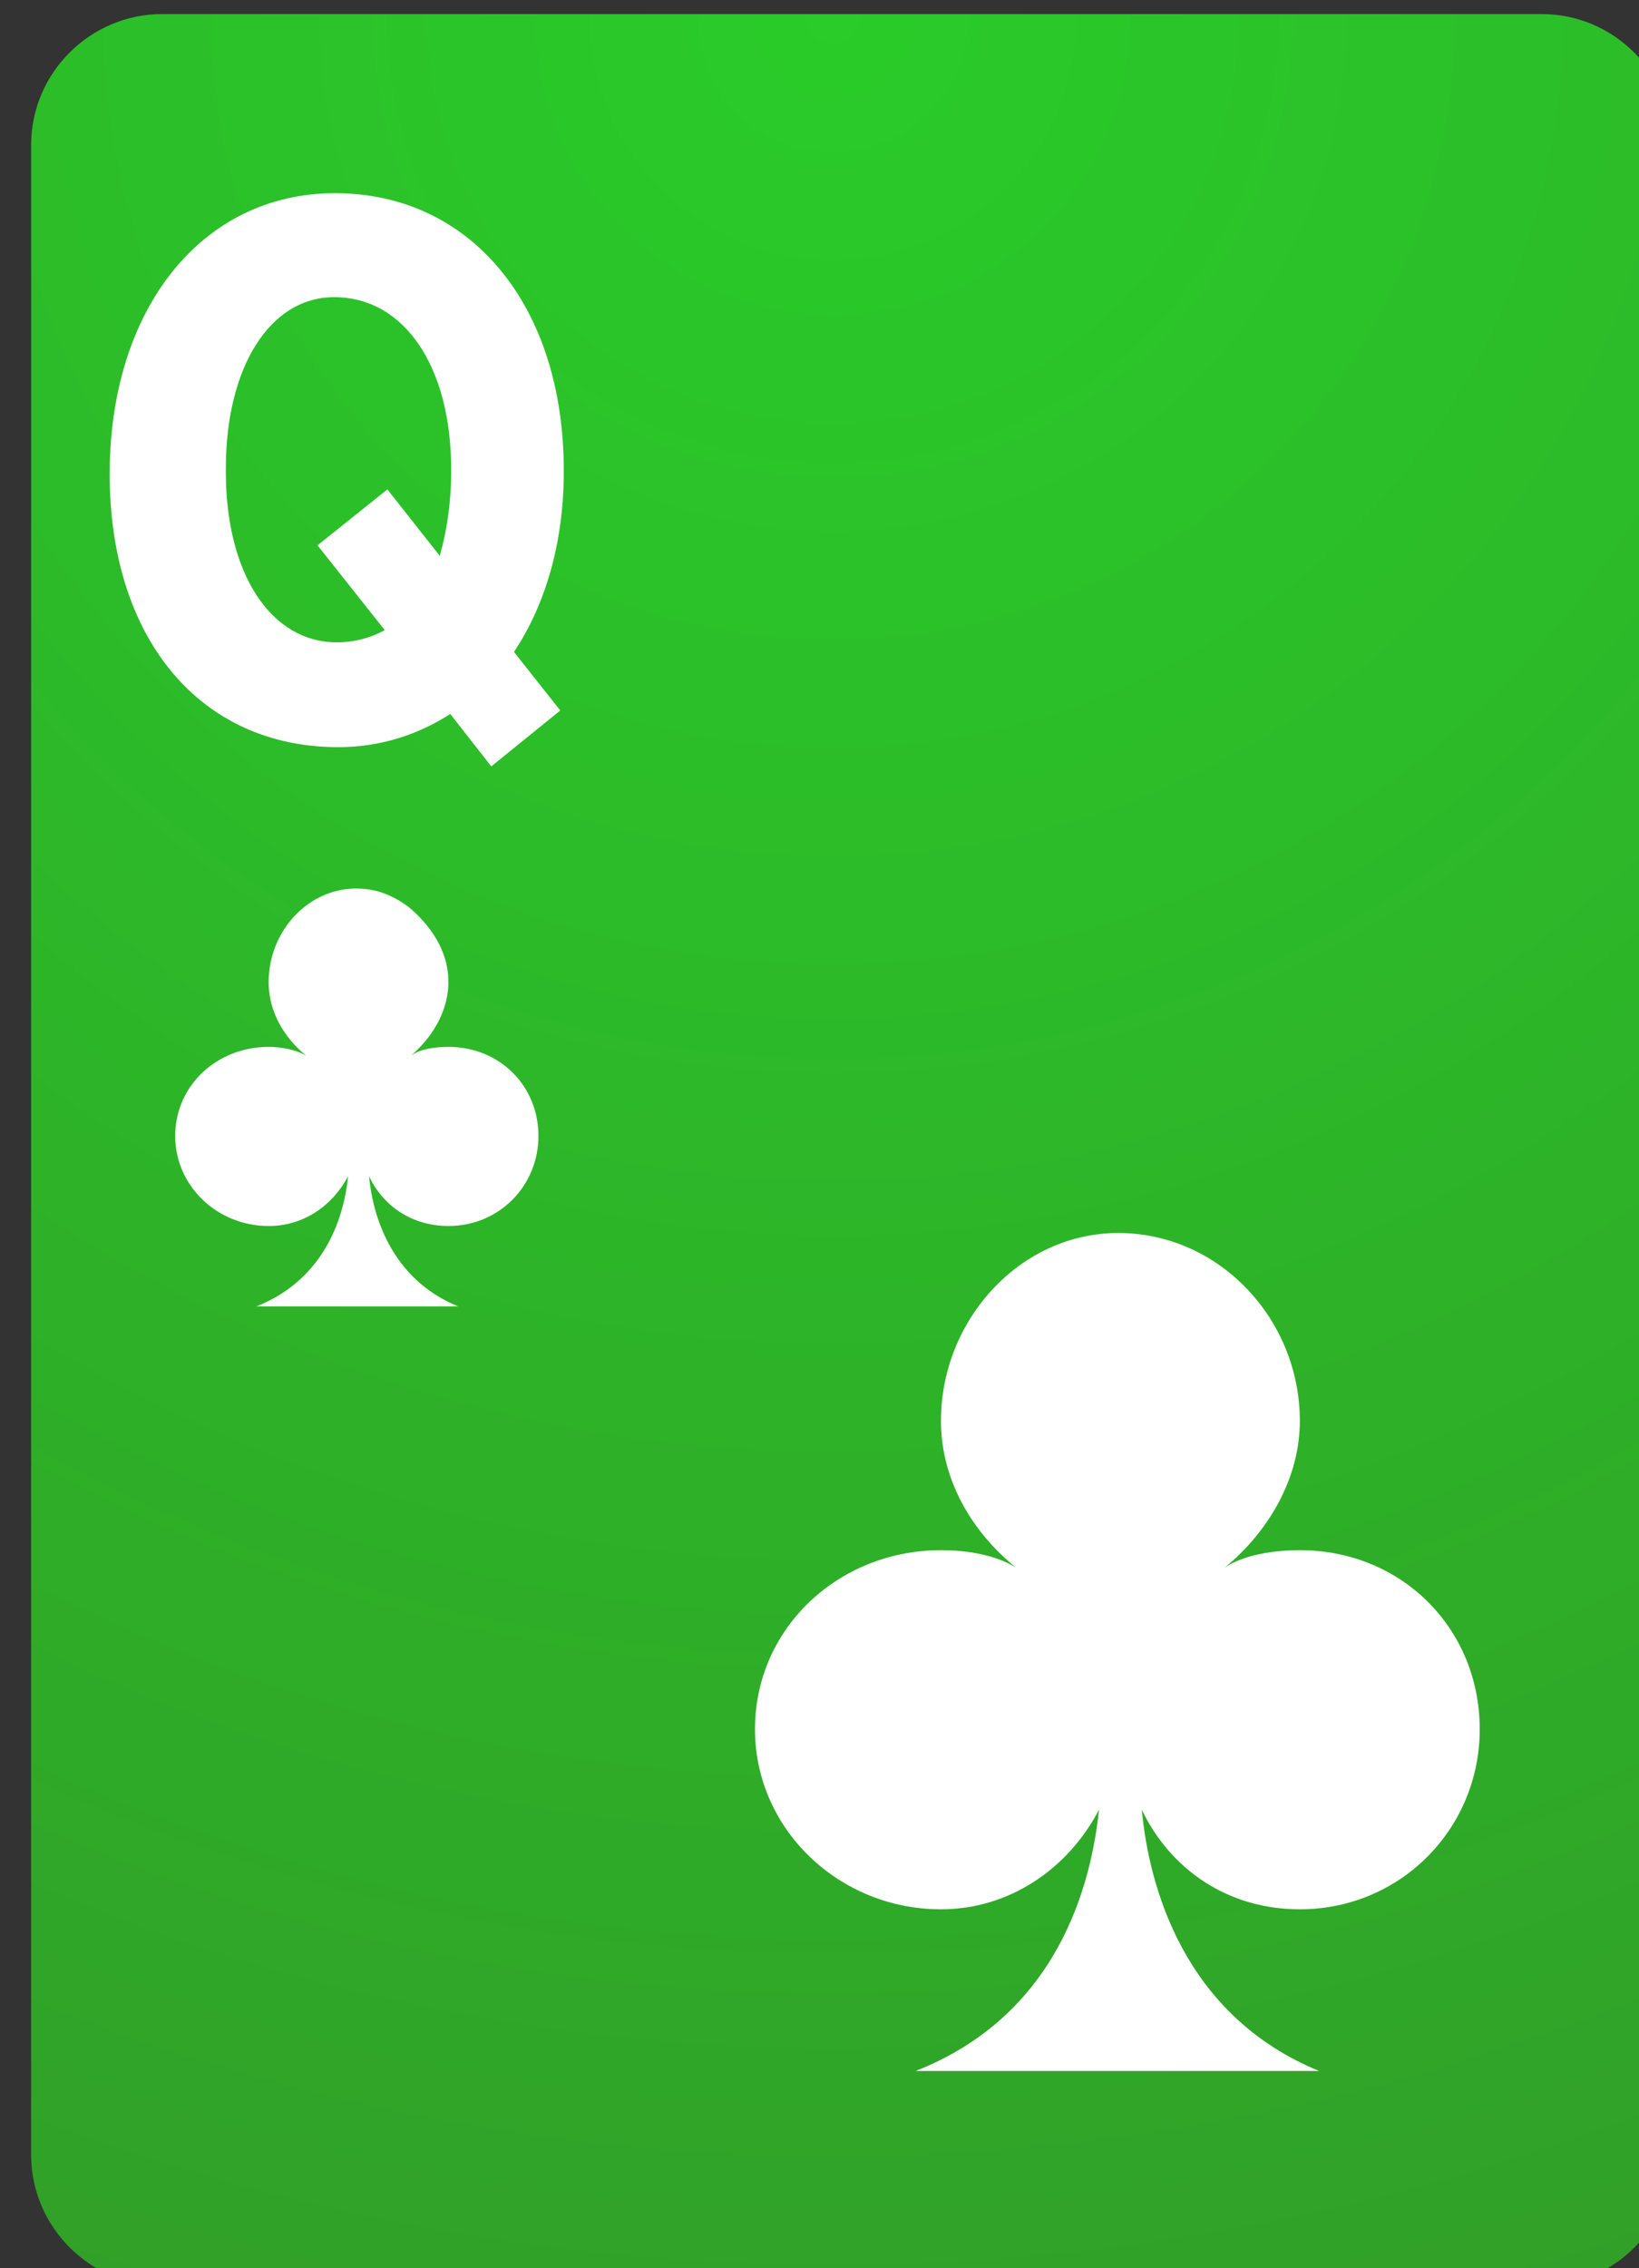 <?xml version="1.0" encoding="UTF-8" standalone="no"?>
<!-- Created with Inkscape (http://www.inkscape.org/) -->

<svg
   width="188"
   height="260"
   viewBox="0 0 49.742 68.792"
   version="1.1"
   id="svg1"
   inkscape:version="1.3 (0e150ed6c4, 2023-07-21)"
   sodipodi:docname="q_c.svg"
   xmlns:inkscape="http://www.inkscape.org/namespaces/inkscape"
   xmlns:sodipodi="http://sodipodi.sourceforge.net/DTD/sodipodi-0.dtd"
   xmlns="http://www.w3.org/2000/svg"
   xmlns:svg="http://www.w3.org/2000/svg">
  <rect x="0" y="0" width="49.742" height="68.792" fill="#333333" stroke="none"/>
  <sodipodi:namedview
     id="namedview1"
     pagecolor="#ffffff"
     bordercolor="#000000"
     borderopacity="0.25"
     inkscape:showpageshadow="2"
     inkscape:pageopacity="0.0"
     inkscape:pagecheckerboard="0"
     inkscape:deskcolor="#d1d1d1"
     inkscape:document-units="mm"
     inkscape:zoom="3.2046027"
     inkscape:cx="93.61535"
     inkscape:cy="136.21033"
     inkscape:window-width="1928"
     inkscape:window-height="1266"
     inkscape:window-x="6613"
     inkscape:window-y="117"
     inkscape:window-maximized="0"
     inkscape:current-layer="layer1" />
  <defs
     id="defs1">
    <radialGradient
       id="SVGID_53_"
       cx="79.292"
       cy="-31.159"
       r="267.695"
       gradientTransform="matrix(1.018,0,0,1.019,11.959,32.452)"
       gradientUnits="userSpaceOnUse">&#10;				<stop
   offset="0"
   style="stop-color:#4F4F4F"
   id="stop307" />
&#10;				<stop
   offset="1"
   style="stop-color:#000000"
   id="stop308" />
&#10;			</radialGradient>
    <radialGradient
       id="SVGID_52_"
       cx="263.091"
       cy="-24.239"
       r="267.695"
       gradientTransform="matrix(1.018,0,0,1.019,12.801,25.4)"
       gradientUnits="userSpaceOnUse">&#10;				<stop
   offset="0"
   style="stop-color:#4F4F4F"
   id="stop300" />
&#10;				<stop
   offset="1"
   style="stop-color:#000000"
   id="stop301" />
&#10;			</radialGradient>
    <radialGradient
       id="SVGID_50_"
       cx="448.271"
       cy="2.553"
       r="267.695"
       gradientTransform="matrix(1.018,0,0,1,12.237,0.638)"
       gradientUnits="userSpaceOnUse">&#10;				<stop
   offset="1.544750e-04"
   style="stop-color:#FAF9F4"
   id="stop289" />
&#10;				<stop
   offset="0.67"
   style="stop-color:#F7F3EA"
   id="stop290" />
&#10;				<stop
   offset="1"
   style="stop-color:#E8E1D7"
   id="stop291" />
&#10;			</radialGradient>
    <radialGradient
       id="SVGID_51_"
       cx="448.096"
       cy="-24.239"
       r="267.695"
       gradientTransform="matrix(1.018,0,0,1.019,12.416,25.4)"
       gradientUnits="userSpaceOnUse">&#10;				<stop
   offset="0"
   style="stop-color:#4F4F4F"
   id="stop292" />
&#10;				<stop
   offset="1"
   style="stop-color:#000000"
   id="stop293" />
&#10;			</radialGradient>
    <radialGradient
       id="SVGID_49_"
       cx="633.101"
       cy="-24.239"
       r="267.695"
       gradientTransform="matrix(1.018,0,0,1.019,12.031,25.4)"
       gradientUnits="userSpaceOnUse">&#10;				<stop
   offset="0"
   style="stop-color:#4F4F4F"
   id="stop282" />
&#10;				<stop
   offset="1"
   style="stop-color:#000000"
   id="stop283" />
&#10;			</radialGradient>
    <radialGradient
       id="SVGID_48_"
       cx="817.105"
       cy="-24.239"
       r="267.695"
       gradientTransform="matrix(1.018,0,0,1.019,12.664,25.4)"
       gradientUnits="userSpaceOnUse">&#10;				<stop
   offset="0"
   style="stop-color:#4F4F4F"
   id="stop275" />
&#10;				<stop
   offset="1"
   style="stop-color:#000000"
   id="stop276" />
&#10;			</radialGradient>
    <radialGradient
       id="SVGID_47_"
       cx="1002.279"
       cy="-24.74"
       r="267.695"
       gradientTransform="matrix(1.018,0,0,1.019,12.106,25.91)"
       gradientUnits="userSpaceOnUse">&#10;				<stop
   offset="0"
   style="stop-color:#4F4F4F"
   id="stop268" />
&#10;				<stop
   offset="1"
   style="stop-color:#000000"
   id="stop269" />
&#10;			</radialGradient>
    <radialGradient
       id="SVGID_46_"
       cx="1185.949"
       cy="-24.74"
       r="267.695"
       gradientTransform="matrix(1.018,0,0,1.019,13.08,25.91)"
       gradientUnits="userSpaceOnUse">&#10;				<stop
   offset="0"
   style="stop-color:#4F4F4F"
   id="stop261" />
&#10;				<stop
   offset="1"
   style="stop-color:#000000"
   id="stop262" />
&#10;			</radialGradient>
    <radialGradient
       id="SVGID_44_"
       cx="1556.287"
       cy="-24.74"
       r="267.695"
       gradientTransform="matrix(1.018,0,0,1.019,11.974,25.91)"
       gradientUnits="userSpaceOnUse">&#10;				<stop
   offset="0"
   style="stop-color:#4F4F4F"
   id="stop247" />
&#10;				<stop
   offset="1"
   style="stop-color:#000000"
   id="stop248" />
&#10;			</radialGradient>
    <radialGradient
       id="SVGID_43_"
       cx="1739.957"
       cy="-24.74"
       r="267.695"
       gradientTransform="matrix(1.018,0,0,1.019,12.949,25.91)"
       gradientUnits="userSpaceOnUse">&#10;				<stop
   offset="0"
   style="stop-color:#4F4F4F"
   id="stop240" />
&#10;				<stop
   offset="1"
   style="stop-color:#000000"
   id="stop241" />
&#10;			</radialGradient>
    <radialGradient
       id="SVGID_42_"
       cx="1925.626"
       cy="-24.74"
       r="267.695"
       gradientTransform="matrix(1.018,0,0,1.019,11.887,25.91)"
       gradientUnits="userSpaceOnUse">&#10;				<stop
   offset="0"
   style="stop-color:#4F4F4F"
   id="stop233" />
&#10;				<stop
   offset="1"
   style="stop-color:#000000"
   id="stop234" />
&#10;			</radialGradient>
    <radialGradient
       id="SVGID_41_"
       cx="2109.295"
       cy="-24.74"
       r="267.695"
       gradientTransform="matrix(1.018,0,0,1.019,12.861,25.91)"
       gradientUnits="userSpaceOnUse">&#10;				<stop
   offset="0"
   style="stop-color:#4F4F4F"
   id="stop226" />
&#10;				<stop
   offset="1"
   style="stop-color:#000000"
   id="stop227" />
&#10;			</radialGradient>
    <radialGradient
       id="SVGID_40_"
       cx="2293.965"
       cy="-24.74"
       r="267.695"
       gradientTransform="matrix(1.018,0,0,1.019,12.818,25.91)"
       gradientUnits="userSpaceOnUse">&#10;				<stop
   offset="0"
   style="stop-color:#4F4F4F"
   id="stop219" />
&#10;				<stop
   offset="1"
   style="stop-color:#000000"
   id="stop220" />
&#10;			</radialGradient>
    <radialGradient
       id="SVGID_39_"
       cx="79.292"
       cy="236.226"
       r="267.695"
       gradientTransform="matrix(1.018,0,0,1.019,11.959,19.953)"
       gradientUnits="userSpaceOnUse">&#10;				<stop
   offset="5.128205e-03"
   style="stop-color:#EB5641"
   id="stop214" />
&#10;				<stop
   offset="0.995"
   style="stop-color:#CC2929"
   id="stop215" />
&#10;			</radialGradient>
    <radialGradient
       id="SVGID_38_"
       cx="262.602"
       cy="236.226"
       r="267.695"
       gradientTransform="matrix(1.018,0,0,1.019,13.299,19.953)"
       gradientUnits="userSpaceOnUse">&#10;				<stop
   offset="5.128205e-03"
   style="stop-color:#EB5641"
   id="stop208" />
&#10;				<stop
   offset="0.995"
   style="stop-color:#CC2929"
   id="stop209" />
&#10;			</radialGradient>
    <radialGradient
       id="SVGID_38_-1"
       cx="262.602"
       cy="236.226"
       r="267.695"
       gradientTransform="matrix(1.018,0,0,1.019,13.299,19.953)"
       gradientUnits="userSpaceOnUse">&#10;				<stop
   offset="5.128205e-03"
   style="stop-color:#EB5641"
   id="stop208-5" />
&#10;				<stop
   offset="0.995"
   style="stop-color:#CC2929"
   id="stop209-5" />
&#10;			</radialGradient>
    <radialGradient
       id="SVGID_37_"
       cx="448.271"
       cy="236.226"
       r="267.695"
       gradientTransform="matrix(1.018,0,0,1.019,12.237,19.953)"
       gradientUnits="userSpaceOnUse">&#10;				<stop
   offset="5.128205e-03"
   style="stop-color:#EB5641"
   id="stop203" />
&#10;				<stop
   offset="0.995"
   style="stop-color:#CC2929"
   id="stop204" />
&#10;			</radialGradient>
    <radialGradient
       id="SVGID_36_"
       cx="632.941"
       cy="236.226"
       r="267.695"
       gradientTransform="matrix(1.018,0,0,1.019,12.193,19.953)"
       gradientUnits="userSpaceOnUse">&#10;				<stop
   offset="5.128205e-03"
   style="stop-color:#EB5641"
   id="stop198" />
&#10;				<stop
   offset="0.995"
   style="stop-color:#CC2929"
   id="stop199" />
&#10;			</radialGradient>
    <radialGradient
       id="SVGID_35_"
       cx="816.61"
       cy="236.226"
       r="267.695"
       gradientTransform="matrix(1.018,0,0,1.019,13.168,19.953)"
       gradientUnits="userSpaceOnUse">&#10;				<stop
   offset="5.128205e-03"
   style="stop-color:#EB5641"
   id="stop193" />
&#10;				<stop
   offset="0.995"
   style="stop-color:#CC2929"
   id="stop194" />
&#10;			</radialGradient>
    <radialGradient
       id="SVGID_34_"
       cx="1002.279"
       cy="236.226"
       r="267.695"
       gradientTransform="matrix(1.018,0,0,1.019,12.106,19.953)"
       gradientUnits="userSpaceOnUse">&#10;				<stop
   offset="5.128205e-03"
   style="stop-color:#EB5641"
   id="stop188" />
&#10;				<stop
   offset="0.995"
   style="stop-color:#CC2929"
   id="stop189" />
&#10;			</radialGradient>
    <radialGradient
       id="SVGID_33_"
       cx="1185.949"
       cy="236.226"
       r="267.695"
       gradientTransform="matrix(1.018,0,0,1.019,13.08,19.953)"
       gradientUnits="userSpaceOnUse">&#10;				<stop
   offset="5.128205e-03"
   style="stop-color:#EB5641"
   id="stop183" />
&#10;				<stop
   offset="0.995"
   style="stop-color:#CC2929"
   id="stop184" />
&#10;			</radialGradient>
    <radialGradient
       id="SVGID_32_"
       cx="1370.618"
       cy="236.226"
       r="267.695"
       gradientTransform="matrix(1.018,0,0,1.019,13.037,19.953)"
       gradientUnits="userSpaceOnUse">&#10;				<stop
   offset="5.128205e-03"
   style="stop-color:#EB5641"
   id="stop178" />
&#10;				<stop
   offset="0.995"
   style="stop-color:#CC2929"
   id="stop179" />
&#10;			</radialGradient>
    <radialGradient
       id="SVGID_31_"
       cx="1556.287"
       cy="236.226"
       r="267.695"
       gradientTransform="matrix(1.018,0,0,1.019,11.974,19.953)"
       gradientUnits="userSpaceOnUse">&#10;				<stop
   offset="5.128205e-03"
   style="stop-color:#EB5641"
   id="stop173" />
&#10;				<stop
   offset="0.995"
   style="stop-color:#CC2929"
   id="stop174" />
&#10;			</radialGradient>
    <radialGradient
       id="SVGID_30_"
       cx="1739.957"
       cy="236.226"
       r="267.695"
       gradientTransform="matrix(1.018,0,0,1.019,12.949,19.953)"
       gradientUnits="userSpaceOnUse">&#10;				<stop
   offset="5.128205e-03"
   style="stop-color:#EB5641"
   id="stop168" />
&#10;				<stop
   offset="0.995"
   style="stop-color:#CC2929"
   id="stop169" />
&#10;			</radialGradient>
    <radialGradient
       id="SVGID_29_"
       cx="1925.626"
       cy="236.226"
       r="267.695"
       gradientTransform="matrix(1.018,0,0,1.019,11.887,19.953)"
       gradientUnits="userSpaceOnUse">&#10;				<stop
   offset="5.128205e-03"
   style="stop-color:#EB5641"
   id="stop163" />
&#10;				<stop
   offset="0.995"
   style="stop-color:#CC2929"
   id="stop164" />
&#10;			</radialGradient>
    <radialGradient
       id="SVGID_28_"
       cx="2109.295"
       cy="236.226"
       r="267.695"
       gradientTransform="matrix(1.018,0,0,1.019,12.861,19.953)"
       gradientUnits="userSpaceOnUse">&#10;				<stop
   offset="5.128205e-03"
   style="stop-color:#EB5641"
   id="stop158" />
&#10;				<stop
   offset="0.995"
   style="stop-color:#CC2929"
   id="stop159" />
&#10;			</radialGradient>
    <radialGradient
       id="SVGID_27_"
       cx="2293.965"
       cy="236.226"
       r="267.695"
       gradientTransform="matrix(1.018,0,0,1.019,12.818,19.953)"
       gradientUnits="userSpaceOnUse">&#10;				<stop
   offset="5.128205e-03"
   style="stop-color:#EB5641"
   id="stop153" />
&#10;				<stop
   offset="0.995"
   style="stop-color:#CC2929"
   id="stop154" />
&#10;			</radialGradient>
    <radialGradient
       id="SVGID_14_"
       cx="2293.965"
       cy="496.191"
       r="267.695"
       gradientTransform="matrix(1.018,0,0,1.019,12.818,15.015)"
       gradientUnits="userSpaceOnUse">&#10;				<stop
   offset="0"
   style="stop-color:#298ACC"
   id="stop88" />
&#10;				<stop
   offset="1"
   style="stop-color:#3A37CC"
   id="stop89" />
&#10;			</radialGradient>
    <radialGradient
       id="SVGID_15_"
       cx="2109.295"
       cy="496.191"
       r="267.695"
       gradientTransform="matrix(1.018,0,0,1.019,12.861,15.015)"
       gradientUnits="userSpaceOnUse">&#10;				<stop
   offset="0"
   style="stop-color:#298ACC"
   id="stop93" />
&#10;				<stop
   offset="1"
   style="stop-color:#3A37CC"
   id="stop94" />
&#10;			</radialGradient>
    <radialGradient
       id="SVGID_16_"
       cx="1925.626"
       cy="496.191"
       r="267.695"
       gradientTransform="matrix(1.018,0,0,1.019,11.887,15.015)"
       gradientUnits="userSpaceOnUse">&#10;				<stop
   offset="0"
   style="stop-color:#298ACC"
   id="stop98" />
&#10;				<stop
   offset="1"
   style="stop-color:#3A37CC"
   id="stop99" />
&#10;			</radialGradient>
    <radialGradient
       id="SVGID_17_"
       cx="1739.957"
       cy="496.191"
       r="267.695"
       gradientTransform="matrix(1.018,0,0,1.019,12.949,15.015)"
       gradientUnits="userSpaceOnUse">&#10;				<stop
   offset="0"
   style="stop-color:#298ACC"
   id="stop103" />
&#10;				<stop
   offset="1"
   style="stop-color:#3A37CC"
   id="stop104" />
&#10;			</radialGradient>
    <radialGradient
       id="SVGID_18_"
       cx="1556.287"
       cy="496.191"
       r="267.695"
       gradientTransform="matrix(1.018,0,0,1.019,11.974,15.015)"
       gradientUnits="userSpaceOnUse">&#10;				<stop
   offset="0"
   style="stop-color:#298ACC"
   id="stop108" />
&#10;				<stop
   offset="1"
   style="stop-color:#3A37CC"
   id="stop109" />
&#10;			</radialGradient>
    <radialGradient
       id="SVGID_19_"
       cx="1370.618"
       cy="496.191"
       r="267.695"
       gradientTransform="matrix(1.018,0,0,1.019,13.037,15.015)"
       gradientUnits="userSpaceOnUse">&#10;				<stop
   offset="0"
   style="stop-color:#298ACC"
   id="stop113" />
&#10;				<stop
   offset="1"
   style="stop-color:#3A37CC"
   id="stop114" />
&#10;			</radialGradient>
    <radialGradient
       id="SVGID_20_"
       cx="1185.949"
       cy="496.191"
       r="267.695"
       gradientTransform="matrix(1.018,0,0,1.019,13.08,15.015)"
       gradientUnits="userSpaceOnUse">&#10;				<stop
   offset="0"
   style="stop-color:#298ACC"
   id="stop118" />
&#10;				<stop
   offset="1"
   style="stop-color:#3A37CC"
   id="stop119" />
&#10;			</radialGradient>
    <radialGradient
       id="SVGID_21_"
       cx="1002.279"
       cy="496.191"
       r="267.695"
       gradientTransform="matrix(1.018,0,0,1.019,12.106,15.015)"
       gradientUnits="userSpaceOnUse">&#10;				<stop
   offset="0"
   style="stop-color:#298ACC"
   id="stop123" />
&#10;				<stop
   offset="1"
   style="stop-color:#3A37CC"
   id="stop124" />
&#10;			</radialGradient>
    <radialGradient
       id="SVGID_22_"
       cx="816.61"
       cy="496.191"
       r="267.695"
       gradientTransform="matrix(1.018,0,0,1.019,13.168,15.015)"
       gradientUnits="userSpaceOnUse">&#10;				<stop
   offset="0"
   style="stop-color:#298ACC"
   id="stop128" />
&#10;				<stop
   offset="1"
   style="stop-color:#3A37CC"
   id="stop129" />
&#10;			</radialGradient>
    <radialGradient
       id="SVGID_23_"
       cx="632.941"
       cy="496.191"
       r="267.695"
       gradientTransform="matrix(1.018,0,0,1.019,12.193,15.015)"
       gradientUnits="userSpaceOnUse">&#10;				<stop
   offset="0"
   style="stop-color:#298ACC"
   id="stop133" />
&#10;				<stop
   offset="1"
   style="stop-color:#3A37CC"
   id="stop134" />
&#10;			</radialGradient>
    <radialGradient
       id="SVGID_24_"
       cx="448.096"
       cy="496.024"
       r="267.695"
       gradientTransform="matrix(1.018,0,0,1.019,12.416,15.185)"
       gradientUnits="userSpaceOnUse">&#10;				<stop
   offset="0"
   style="stop-color:#298ACC"
   id="stop138" />
&#10;				<stop
   offset="1"
   style="stop-color:#3A37CC"
   id="stop139" />
&#10;			</radialGradient>
    <radialGradient
       id="SVGID_25_"
       cx="263.091"
       cy="496.024"
       r="267.695"
       gradientTransform="matrix(1.018,0,0,1.019,12.801,15.185)"
       gradientUnits="userSpaceOnUse">&#10;				<stop
   offset="0"
   style="stop-color:#298ACC"
   id="stop143" />
&#10;				<stop
   offset="1"
   style="stop-color:#3A37CC"
   id="stop144" />
&#10;			</radialGradient>
    <radialGradient
       id="SVGID_26_"
       cx="79.292"
       cy="496.191"
       r="267.695"
       gradientTransform="matrix(1.018,0,0,1.019,11.959,15.015)"
       gradientUnits="userSpaceOnUse">&#10;				<stop
   offset="0"
   style="stop-color:#298ACC"
   id="stop148" />
&#10;				<stop
   offset="1"
   style="stop-color:#3A37CC"
   id="stop149" />
&#10;			</radialGradient>
    <radialGradient
       id="SVGID_13_"
       cx="79.292"
       cy="756.156"
       r="267.695"
       gradientTransform="matrix(1.018,0,0,1.019,11.959,10.077)"
       gradientUnits="userSpaceOnUse">&#10;				<stop
   offset="0"
   style="stop-color:#29CC29"
   id="stop81" />
&#10;				<stop
   offset="1"
   style="stop-color:#31A028"
   id="stop82" />
&#10;			</radialGradient>
    <radialGradient
       id="SVGID_12_"
       cx="262.602"
       cy="756.156"
       r="267.695"
       gradientTransform="matrix(1.018,0,0,1.019,13.299,10.077)"
       gradientUnits="userSpaceOnUse">&#10;				<stop
   offset="0"
   style="stop-color:#29CC29"
   id="stop76" />
&#10;				<stop
   offset="1"
   style="stop-color:#31A028"
   id="stop77" />
&#10;			</radialGradient>
    <radialGradient
       id="SVGID_11_"
       cx="448.271"
       cy="756.156"
       r="267.695"
       gradientTransform="matrix(1.018,0,0,1.019,12.237,10.077)"
       gradientUnits="userSpaceOnUse">&#10;				<stop
   offset="0"
   style="stop-color:#29CC29"
   id="stop69" />
&#10;				<stop
   offset="1"
   style="stop-color:#31A028"
   id="stop70" />
&#10;			</radialGradient>
    <radialGradient
       id="SVGID_10_"
       cx="632.941"
       cy="756.156"
       r="267.695"
       gradientTransform="matrix(1.018,0,0,1.019,12.193,10.077)"
       gradientUnits="userSpaceOnUse">&#10;				<stop
   offset="0"
   style="stop-color:#29CC29"
   id="stop62" />
&#10;				<stop
   offset="1"
   style="stop-color:#31A028"
   id="stop63" />
&#10;			</radialGradient>
    <radialGradient
       id="SVGID_9_"
       cx="816.61"
       cy="756.156"
       r="267.695"
       gradientTransform="matrix(1.018,0,0,1.019,13.168,10.077)"
       gradientUnits="userSpaceOnUse">&#10;				<stop
   offset="0"
   style="stop-color:#29CC29"
   id="stop55" />
&#10;				<stop
   offset="1"
   style="stop-color:#31A028"
   id="stop56" />
&#10;			</radialGradient>
    <radialGradient
       id="SVGID_8_"
       cx="1002.279"
       cy="756.667"
       r="267.695"
       gradientTransform="matrix(1.018,0,0,1.019,12.106,9.884)"
       gradientUnits="userSpaceOnUse">&#10;				<stop
   offset="0"
   style="stop-color:#29CC29"
   id="stop48" />
&#10;				<stop
   offset="1"
   style="stop-color:#31A028"
   id="stop49" />
&#10;			</radialGradient>
    <radialGradient
       id="SVGID_7_"
       cx="1185.949"
       cy="756.156"
       r="267.695"
       gradientTransform="matrix(1.018,0,0,1.019,13.08,10.077)"
       gradientUnits="userSpaceOnUse">&#10;			<stop
   offset="0"
   style="stop-color:#29CC29"
   id="stop43" />
&#10;			<stop
   offset="1"
   style="stop-color:#31A028"
   id="stop44" />
&#10;		</radialGradient>
    <radialGradient
       id="SVGID_6_"
       cx="1370.618"
       cy="756.156"
       r="267.695"
       gradientTransform="matrix(1.018,0,0,1.019,13.037,10.077)"
       gradientUnits="userSpaceOnUse">&#10;				<stop
   offset="0"
   style="stop-color:#29CC29"
   id="stop36" />
&#10;				<stop
   offset="1"
   style="stop-color:#31A028"
   id="stop37" />
&#10;			</radialGradient>
    <radialGradient
       id="SVGID_5_"
       cx="1556.287"
       cy="756.156"
       r="267.695"
       gradientTransform="matrix(1.018,0,0,1.019,11.974,10.077)"
       gradientUnits="userSpaceOnUse">&#10;				<stop
   offset="0"
   style="stop-color:#29CC29"
   id="stop29" />
&#10;				<stop
   offset="1"
   style="stop-color:#31A028"
   id="stop30" />
&#10;			</radialGradient>
    <radialGradient
       id="SVGID_4_"
       cx="1739.957"
       cy="756.156"
       r="267.695"
       gradientTransform="matrix(1.018,0,0,1.019,12.949,10.077)"
       gradientUnits="userSpaceOnUse">&#10;				<stop
   offset="0"
   style="stop-color:#29CC29"
   id="stop22" />
&#10;				<stop
   offset="1"
   style="stop-color:#31A028"
   id="stop23" />
&#10;			</radialGradient>
    <radialGradient
       id="SVGID_3_"
       cx="1925.626"
       cy="756.156"
       r="267.695"
       gradientTransform="matrix(1.018,0,0,1.019,11.887,10.077)"
       gradientUnits="userSpaceOnUse">&#10;				<stop
   offset="0"
   style="stop-color:#29CC29"
   id="stop15" />
&#10;				<stop
   offset="1"
   style="stop-color:#31A028"
   id="stop16" />
&#10;			</radialGradient>
    <radialGradient
       id="SVGID_2_"
       cx="2109.295"
       cy="756.156"
       r="267.695"
       gradientTransform="matrix(1.018,0,0,1.019,12.861,10.077)"
       gradientUnits="userSpaceOnUse">&#10;				<stop
   offset="0"
   style="stop-color:#29CC29"
   id="stop8" />
&#10;				<stop
   offset="1"
   style="stop-color:#31A028"
   id="stop9" />
&#10;			</radialGradient>
  </defs>
  <g
     inkscape:label="Calque 1"
     inkscape:groupmode="layer"
     id="layer1">
    <g
       id="q_c"
       transform="matrix(0.265,0,0,0.265,-547.155,-206.353)">&#10;	<g
   id="g13">&#10;		<g
   id="g12">&#10;			&#10;				<radialGradient
   id="radialGradient2"
   cx="2109.295"
   cy="756.156"
   r="267.695"
   gradientTransform="matrix(1.018,0,0,1.019,12.861,10.077)"
   gradientUnits="userSpaceOnUse">&#10;				<stop
   offset="0"
   style="stop-color:#29CC29"
   id="stop1" />
&#10;				<stop
   offset="1"
   style="stop-color:#31A028"
   id="stop2" />
&#10;			</radialGradient>
&#10;			<path
   class="st2"
   d="m 2241.3,1040.3 h -158 c -8.3,0 -15,-6.8 -15,-15 v -230 c 0,-8.3 6.8,-15 15,-15 h 158 c 8.3,0 15,6.8 15,15 v 230 c 0,8.3 -6.7,15 -15,15 z"
   id="path9"
   style="fill:url(#SVGID_2_)" />
&#10;			<g
   id="g11">&#10;				<g
   id="g10">&#10;					<path
   class="st1"
   d="m 2213.6,941.3 c 0,6.5 -3.5,12.6 -8.6,16.8 2.2,-1.5 5.7,-2 8.6,-2 11.6,0 20.6,8.9 20.6,20.5 0,11.4 -9.1,20.6 -20.6,20.6 -8.4,0 -14.9,-4.7 -18.1,-11.4 0.8,8.6 4.7,23.5 20.3,29.9 h -46.2 c 16.3,-6.4 20.1,-21.3 21,-29.9 -3.5,6.7 -10.2,11.4 -18.1,11.4 -11.7,0 -21.3,-9.2 -21.3,-20.6 0,-11.6 9.6,-20.5 21.3,-20.5 2.9,0 6.2,0.5 8.6,2 -5.2,-4.2 -8.6,-10.2 -8.6,-16.8 0,-11.6 9.1,-21.5 20.3,-21.5 11.6,0 20.8,9.9 20.8,21.5 z"
   id="path10"
   style="fill:#ffffff" />
&#10;				</g>
&#10;			</g>
&#10;		</g>
&#10;	</g>
&#10;	<g
   id="g14">&#10;		<path
   class="st1"
   d="m 2129.3,832.7 c 0,8.1 -2.1,15.2 -5.7,20.6 l 5.3,6.7 -7.9,6.4 -4.7,-6 c -3.7,2.4 -8.1,3.8 -12.8,3.8 -16,0 -26.2,-12.6 -26.2,-31.2 v -0.1 c 0,-18.8 10.5,-32.1 25.8,-32.1 15.6,0 26.2,12.9 26.2,31.7 z m -14.2,9.6 c 0.8,-2.8 1.3,-6 1.3,-9.6 v -0.4 c 0,-11.4 -5.2,-19.6 -13.4,-19.6 -7.4,0 -12.4,8.1 -12.4,19.6 v 0.4 c 0,11.7 5.2,19.5 12.7,19.5 2,0 3.9,-0.5 5.5,-1.4 l -7.7,-9.7 8,-6.4 z"
   id="path13"
   style="fill:#ffffff" />
&#10;	</g>
&#10;	<g
   id="g15">&#10;		<path
   class="st1"
   d="m 2111.9,882.8 c 6.6,5.9 4.5,12.8 -0.1,16.7 1.1,-0.8 2.9,-1 4.3,-1 5.8,0 10.3,4.4 10.3,10.2 0,5.7 -4.5,10.3 -10.3,10.3 -4.2,0 -7.5,-2.3 -9.1,-5.7 0.4,4.3 2.4,11.7 10.2,14.9 h -23.1 c 8.1,-3.2 10.1,-10.7 10.5,-14.9 -1.8,3.4 -5.1,5.7 -9.1,5.7 -5.9,0 -10.7,-4.6 -10.7,-10.3 0,-5.8 4.8,-10.2 10.7,-10.2 1.4,0 3.1,0.3 4.3,1 -2.6,-2.1 -4.3,-5.1 -4.3,-8.4 0,-6.5 5.6,-11.9 12.1,-10.5 1.5,0.3 3.3,1.3 4.3,2.2 z"
   id="path14"
   style="fill:#ffffff" />
&#10;	</g>
&#10;</g>
  </g>
</svg>
